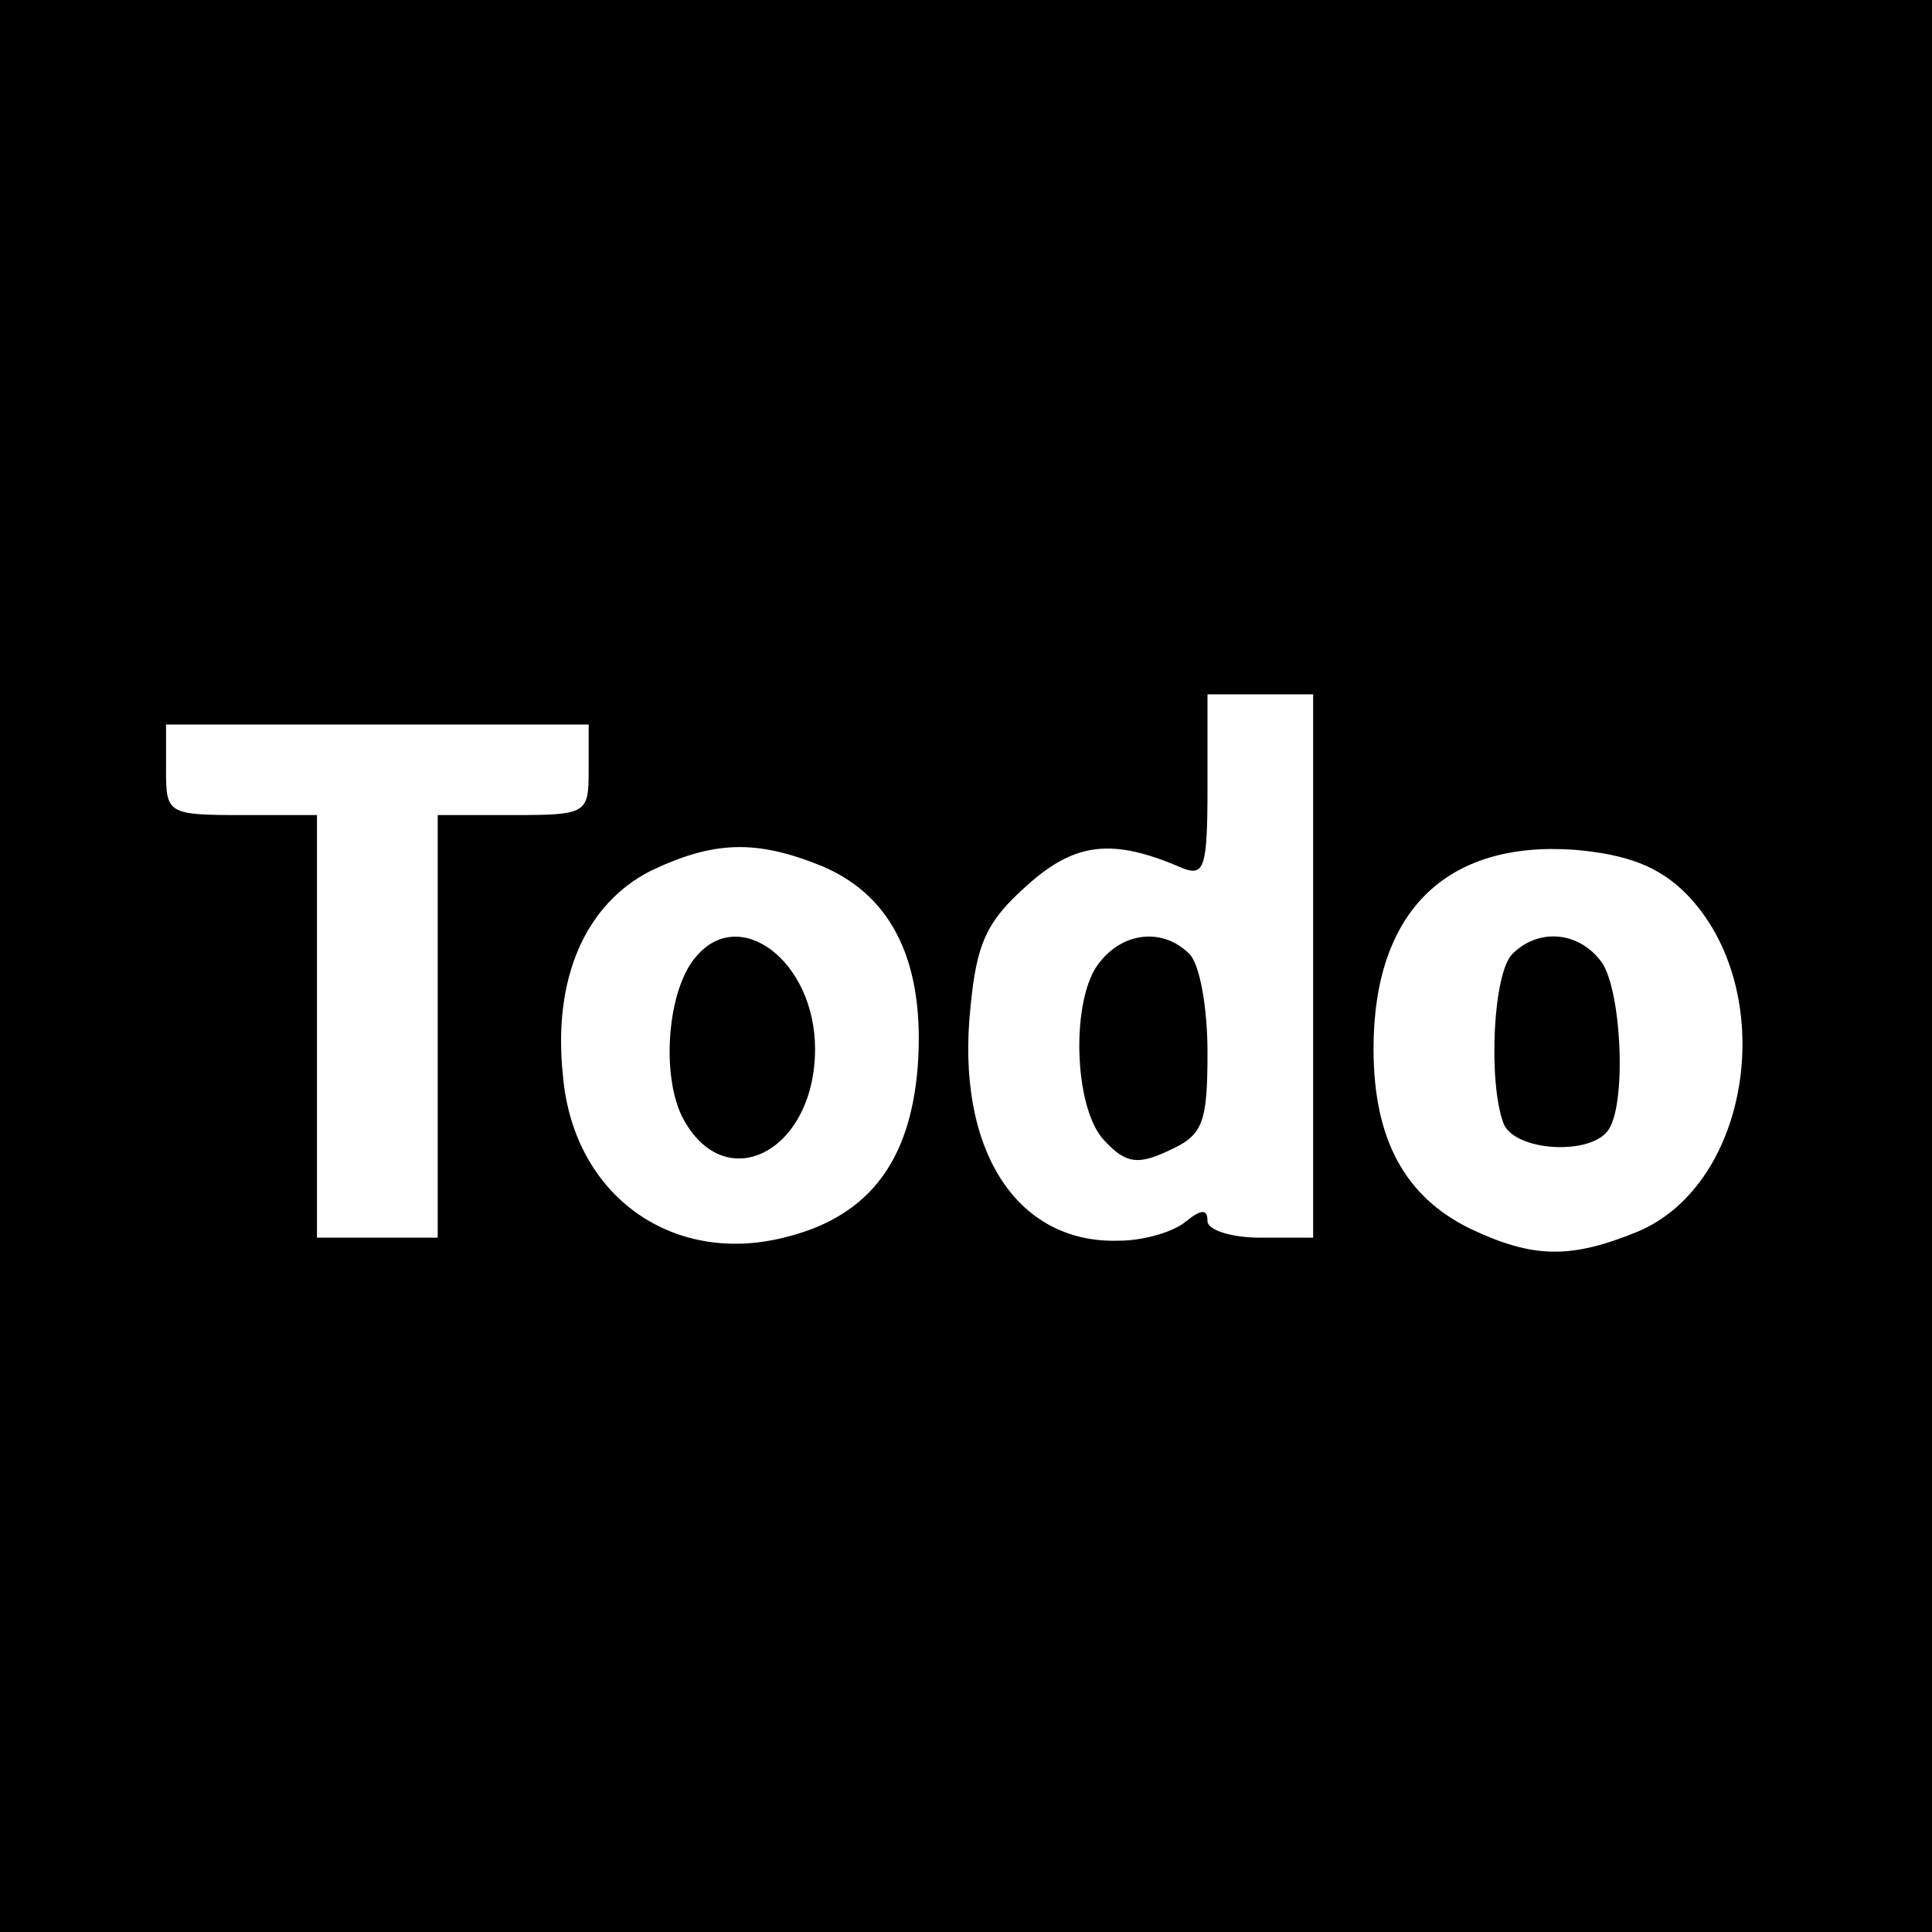 <?xml version="1.0" standalone="no"?>
<!DOCTYPE svg PUBLIC "-//W3C//DTD SVG 20010904//EN"
 "http://www.w3.org/TR/2001/REC-SVG-20010904/DTD/svg10.dtd">
<svg version="1.0" xmlns="http://www.w3.org/2000/svg"
 width="128pt" height="128pt" viewBox="0 0 128 128"
 preserveAspectRatio="xMidYMid meet">
<g transform="translate(0,128) scale(0.1,-0.1)"
fill="#000000" stroke="none">
<path d="M0 640 l0 -640 640 0 640 0 0 640 0 640 -640 0 -640 0 0 -640z m870
0 l0 -180 -35 0 c-19 0 -35 5 -35 11 0 8 -4 8 -14 0 -8 -7 -28 -13 -45 -13
-68 -2 -108 61 -98 155 4 41 10 56 37 80 32 29 57 32 103 12 15 -6 17 0 17 54
l0 61 35 0 35 0 0 -180z m-480 130 c0 -29 -1 -30 -50 -30 l-50 0 0 -140 0
-140 -40 0 -40 0 0 140 0 140 -50 0 c-49 0 -50 1 -50 30 l0 30 140 0 140 0 0
-30z m155 -64 c47 -20 68 -65 63 -133 -5 -62 -32 -98 -85 -112 -76 -21 -143
26 -150 106 -7 65 15 114 58 136 42 20 70 21 114 3z m572 -18 c62 -63 44 -192
-32 -224 -44 -18 -69 -18 -111 2 -43 21 -64 59 -64 119 0 91 48 138 133 132
35 -3 56 -11 74 -29z"/>
<path d="M729 643 c-20 -23 -18 -98 3 -119 14 -15 22 -16 43 -6 22 10 25 18
25 65 0 29 -5 58 -12 65 -17 17 -43 15 -59 -5z"/>
<path d="M461 646 c-19 -22 -23 -78 -9 -106 28 -54 88 -23 88 45 0 58 -50 96
-79 61z"/>
<path d="M1002 648 c-13 -13 -16 -85 -6 -112 7 -19 59 -22 70 -4 12 19 8 96
-6 112 -15 19 -41 21 -58 4z"/>
</g>
</svg>
